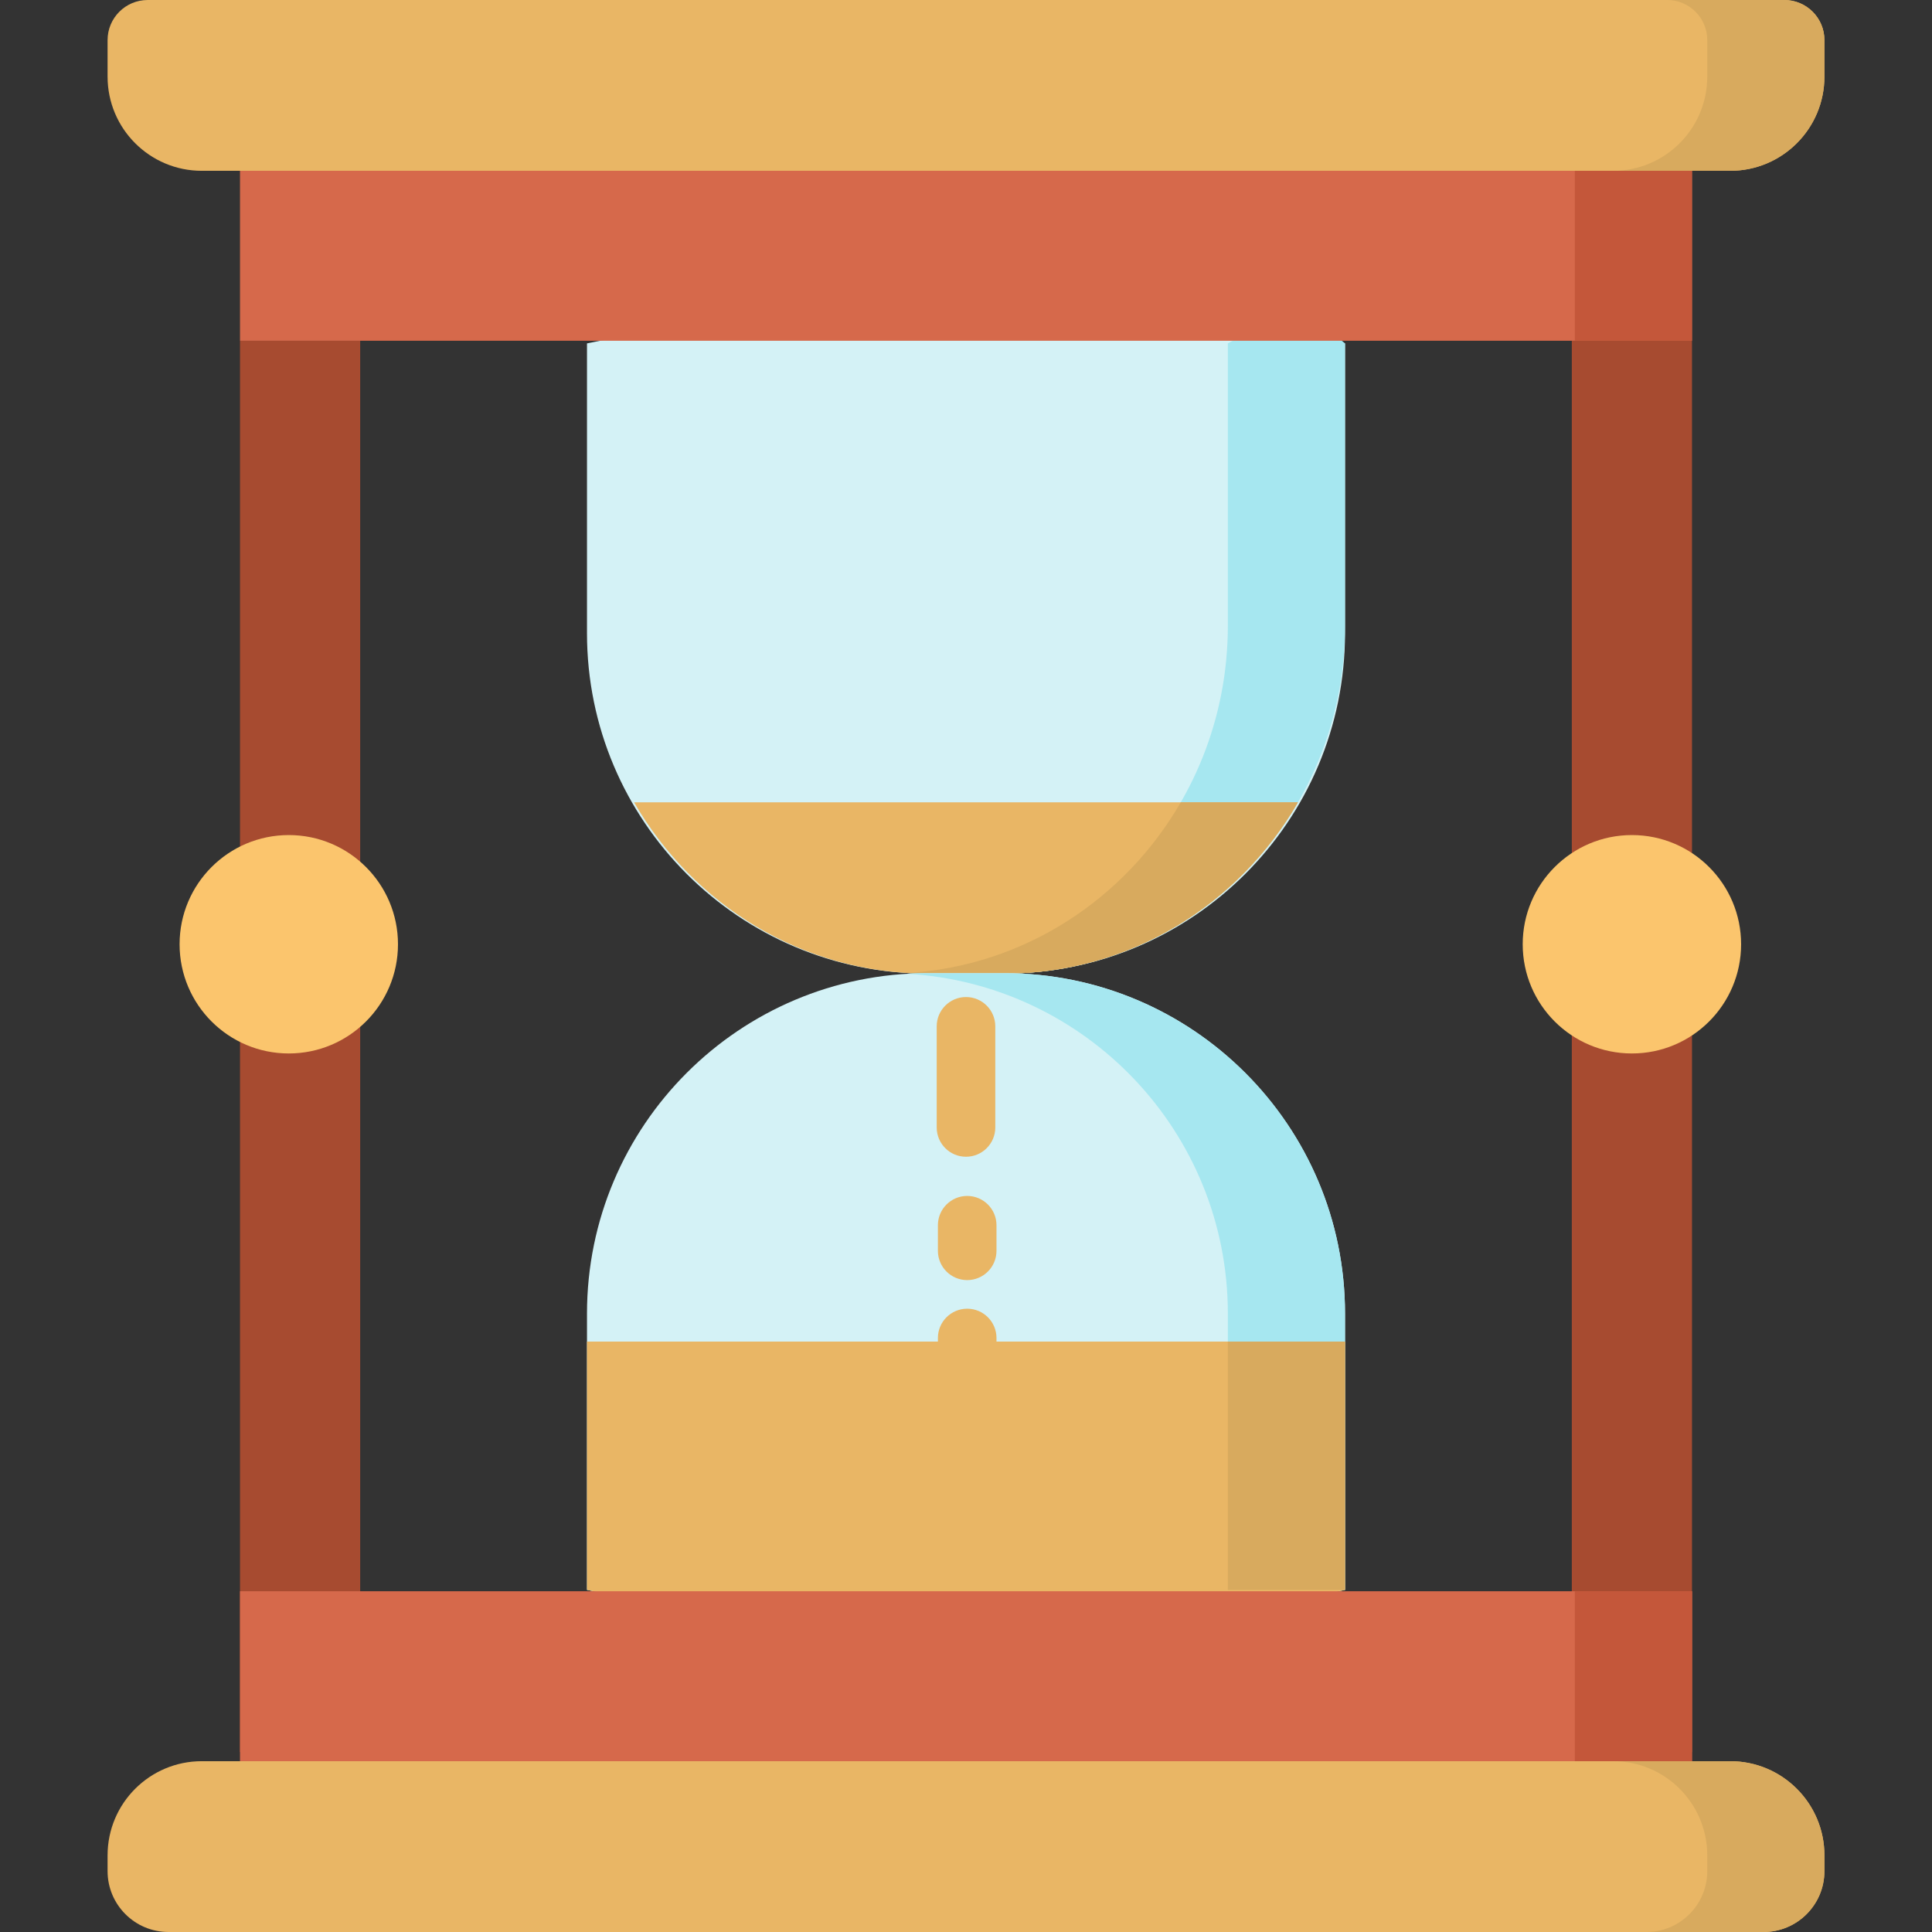 <svg id="Capa_1" enable-background="new 0 0 494.68 494.68" height="512" viewBox="0 0 494.68 494.68" width="512" xmlns="http://www.w3.org/2000/svg"><rect x="0" y="0" width="494.68" height="494.68" fill="#333333" stroke="none"/><g><path d="m257.214 249.288h-19.747c-48.144 0-87.172-39.028-87.172-87.172v-74.19l98.112-20 95.98 20v74.19c-.001 48.144-39.029 87.172-87.173 87.172z" fill="#d4f2f6"/><path d="m314.386 87.926v72.286c0 47.436-36.289 86.207-82.046 88.919 1.697.101 3.405.157 5.126.157h19.748c48.144 0 87.172-39.881 87.172-89.076v-72.286l-12.055-10z" fill="#a6e7f0"/><path d="m162.348 205.424c15.165 26.251 43.126 43.865 75.118 43.865h19.748c31.992 0 59.953-17.613 75.118-43.865z" fill="#e9b665"/><path d="m302.331 205.424c-14.348 24.838-40.156 41.934-69.991 43.703 1.697.101 3.405.162 5.126.162h19.748c31.992 0 59.953-17.613 75.118-43.865z" fill="#d8aa5e"/><path d="m61.451 87.247h30.774v361.346h-30.774z" fill="#a74b30"/><path d="m402.455 87.247h30.774v361.346h-30.774z" fill="#a74b30"/><path d="m257.214 249.18h-19.747c-48.144 0-87.172 39.028-87.172 87.172v70.741l97.046 20 97.046-20v-70.741c-.001-48.144-39.029-87.172-87.173-87.172z" fill="#d4f2f6"/><path d="m257.214 249.18h-19.748c-1.721 0-3.429.056-5.126.154 45.757 2.654 82.046 40.596 82.046 87.018v70.741h30v-70.741c0-48.144-39.028-87.172-87.172-87.172z" fill="#a6e7f0"/><path d="m433.229 87.247h-371.778v-43.736l185.889-20 185.889 20z" fill="#d6694b"/><path d="m403.229 43.511h30v43.735h-30z" fill="#c4573a"/><circle cx="73.942" cy="241.774" fill="#fbc56d" r="27.96"/><circle cx="417.842" cy="241.774" fill="#fbc56d" r="27.96"/><g fill="#e9b665"><path d="m247.34 296.179c-4.143 0-7.5-3.358-7.5-7.5v-25.891c0-4.142 3.357-7.5 7.5-7.5s7.5 3.358 7.5 7.5v25.891c0 4.142-3.358 7.5-7.5 7.5z"/><path d="m247.646 327.765c-4.143 0-7.5-3.358-7.5-7.5v-6.55c0-4.142 3.357-7.5 7.5-7.5s7.5 3.358 7.5 7.5v6.55c0 4.142-3.357 7.5-7.5 7.5z"/><path d="m247.646 356.637c-4.143 0-7.5-3.358-7.5-7.5v-6.55c0-4.142 3.357-7.5 7.5-7.5s7.5 3.358 7.5 7.5v6.55c0 4.142-3.357 7.5-7.5 7.5z"/><path d="m150.294 343.504v63.589l97.046 20 97.046-20v-63.589z"/></g><path d="m314.386 343.504h30v63.589h-30z" fill="#d8aa5e"/><path d="m443.016 43.735h-391.352c-13.321 0-24.119-10.798-24.119-24.119v-9.352c0-5.668 4.595-10.264 10.264-10.264h419.061c5.669 0 10.264 4.596 10.264 10.264v9.352c.001 13.321-10.798 24.119-24.118 24.119z" fill="#e9b665"/><path d="m456.87 0h-30c5.669 0 10.265 4.596 10.265 10.265v9.352c0 13.321-10.798 24.119-24.119 24.119h30c13.321 0 24.119-10.798 24.119-24.119v-9.352c0-5.669-4.596-10.265-10.265-10.265z" fill="#d8aa5e"/><path d="m433.229 407.433h-371.778v43.735l185.889 20 185.889-20z" fill="#d6694b"/><path d="m403.229 407.433h30v43.735h-30z" fill="#c4573a"/><path d="m443.016 450.944h-391.352c-13.321 0-24.119 10.798-24.119 24.119v4.026c0 8.61 6.98 15.59 15.59 15.59h408.409c8.61 0 15.59-6.98 15.59-15.59v-4.026c.001-13.32-10.798-24.119-24.118-24.119z" fill="#e9b665"/><path d="m443.016 450.944h-30c13.321 0 24.119 10.798 24.119 24.119v4.026c0 8.611-6.98 15.591-15.59 15.591h30c8.61 0 15.59-6.98 15.59-15.591v-4.026c0-13.32-10.799-24.119-24.119-24.119z" fill="#d8aa5e"/></g></svg>